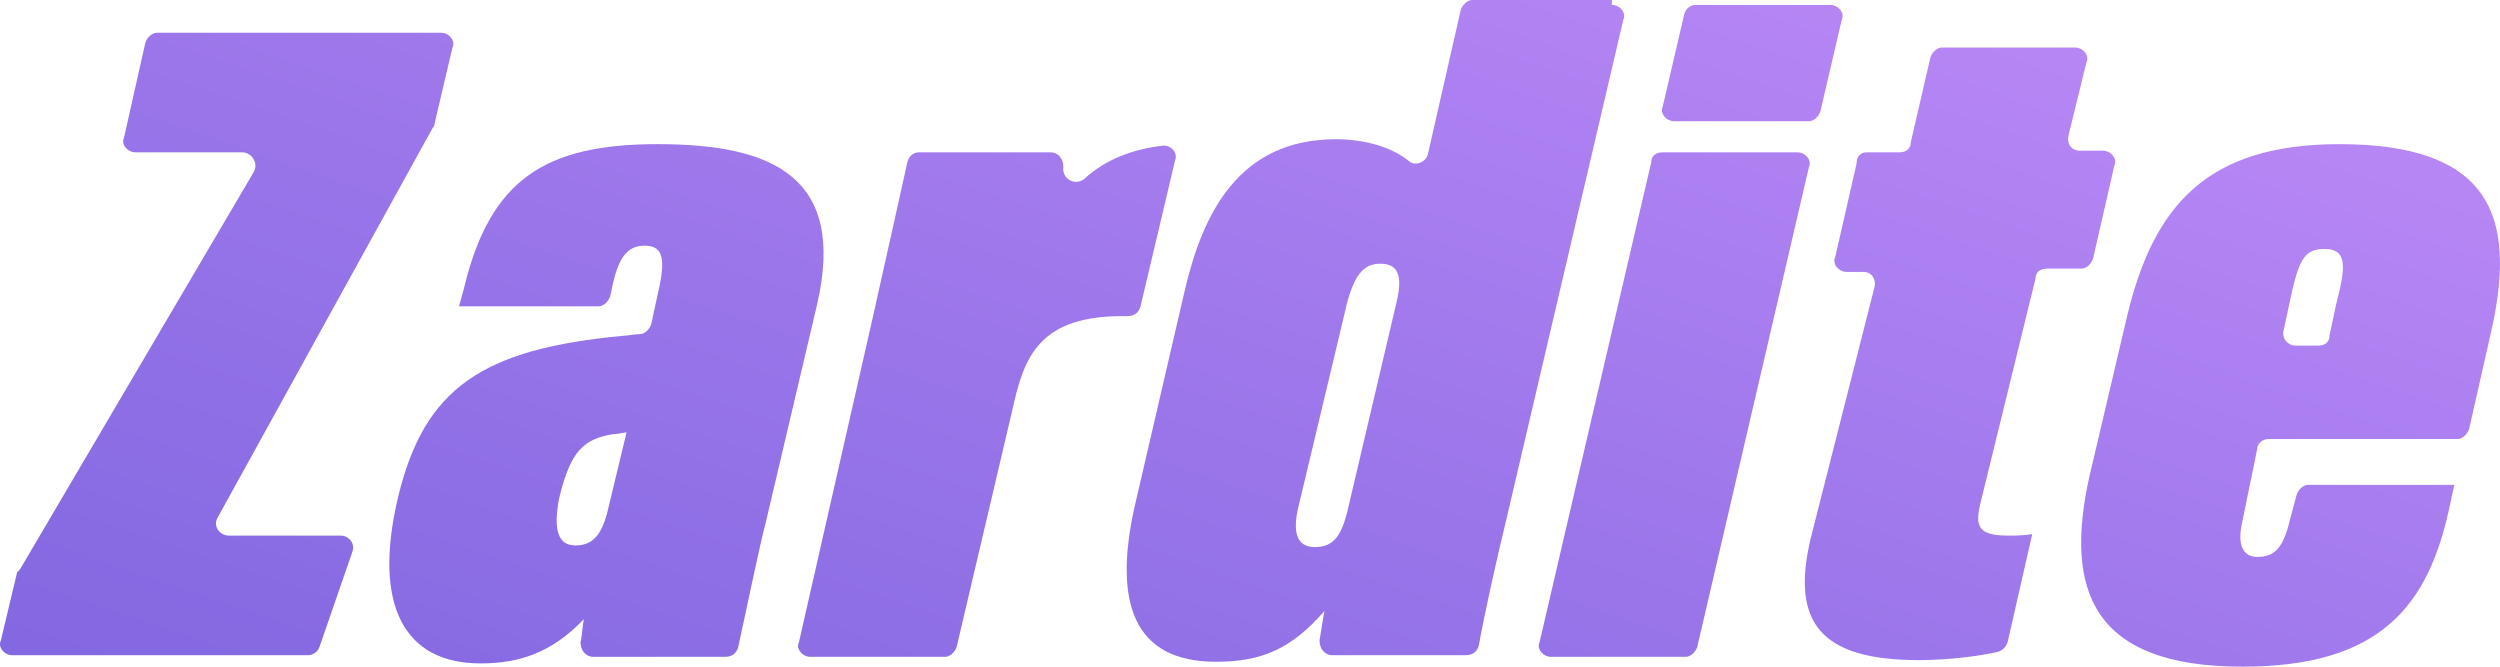 <svg width="195" height="52" viewBox="0 0 195 52" fill="none" xmlns="http://www.w3.org/2000/svg">
<path d="M1.604 44.334L19.793 13.415C20.178 12.776 19.665 11.882 18.897 11.882H10.571C9.93 11.882 9.418 11.243 9.674 10.732L11.339 3.322C11.467 2.939 11.852 2.555 12.236 2.555H34.396C35.036 2.555 35.549 3.194 35.292 3.705L33.883 9.71C33.883 9.838 33.883 9.838 33.755 9.966L16.975 40.373C16.591 41.012 17.104 41.779 17.872 41.779H26.582C27.223 41.779 27.735 42.418 27.479 43.056L24.917 50.467C24.789 50.85 24.405 51.106 24.02 51.106H0.964C0.324 51.106 -0.189 50.467 0.067 49.956L1.348 44.59C1.476 44.59 1.476 44.462 1.604 44.334Z" fill="url(#paint0_linear)"/>
<path d="M59.758 40.629C59.245 42.545 58.093 48.167 57.58 50.467C57.452 50.978 57.068 51.233 56.556 51.233H46.308C45.668 51.233 45.283 50.722 45.283 50.084C45.412 49.572 45.412 48.934 45.54 48.295C42.978 50.978 40.416 51.745 37.47 51.745C31.578 51.745 29.016 47.273 31.065 38.713C33.115 30.28 37.598 27.214 48.614 26.192C48.998 26.192 49.382 26.064 49.895 26.064C50.279 26.064 50.663 25.681 50.791 25.297L51.432 22.359C51.944 19.931 51.56 19.165 50.279 19.165C49.126 19.165 48.358 19.803 47.845 21.976L47.589 23.125C47.461 23.509 47.077 23.892 46.693 23.892H35.805L36.189 22.486C38.239 13.926 42.594 11.243 51.304 11.243C60.27 11.243 66.034 13.799 63.729 23.764L59.758 40.629ZM48.87 33.73C48.614 33.73 48.23 33.858 47.845 33.858C45.54 34.241 44.515 35.135 43.618 38.84C43.106 41.523 43.618 42.545 44.899 42.545C46.436 42.545 46.949 41.396 47.333 40.118L48.87 33.73Z" fill="url(#paint1_linear)"/>
<path d="M67.956 25.297C69.365 19.037 70.261 14.948 70.774 12.649C70.902 12.138 71.286 11.882 71.67 11.882H81.918C82.558 11.882 82.942 12.393 82.942 13.032C82.814 13.926 83.839 14.565 84.608 13.926C86.273 12.393 88.45 11.627 90.628 11.371C91.268 11.243 91.909 11.882 91.653 12.521L88.963 23.892C88.835 24.403 88.45 24.659 87.938 24.659C81.021 24.531 79.868 27.853 78.972 31.941L74.617 50.467C74.488 50.85 74.104 51.233 73.72 51.233H63.216C62.576 51.233 62.063 50.595 62.32 50.084L67.956 25.297Z" fill="url(#paint2_linear)"/>
<path d="M125.725 0.383C126.365 0.383 126.878 1.022 126.621 1.533L117.527 40.373C116.63 44.079 115.734 48.167 115.349 50.339C115.221 50.85 114.837 51.106 114.325 51.106H103.949C103.309 51.106 102.924 50.594 102.924 49.956C103.053 49.189 103.181 48.295 103.309 47.656C100.747 50.594 98.441 51.617 94.855 51.617C88.322 51.617 86.913 46.889 88.45 39.735L92.421 22.614C93.83 16.609 96.648 10.86 104.205 10.86C106.511 10.86 108.561 11.499 109.841 12.521C110.354 13.032 111.25 12.649 111.379 12.01L113.94 0.767C114.068 0.383 114.453 0 114.837 0H125.725V0.383ZM105.102 23.509L101.259 39.607C100.875 41.268 101.003 42.673 102.54 42.673C103.949 42.673 104.59 41.907 105.102 39.862L108.945 23.509C109.457 21.337 108.945 20.57 107.664 20.57C106.511 20.57 105.743 21.209 105.102 23.509Z" fill="url(#paint3_linear)"/>
<path d="M129.695 11.882H140.199C140.839 11.882 141.352 12.521 141.096 13.032L132.385 50.467C132.257 50.85 131.873 51.233 131.489 51.233H120.985C120.345 51.233 119.832 50.595 120.089 50.084L128.799 12.649C128.799 12.138 129.183 11.882 129.695 11.882ZM132.257 0.383H142.761C143.401 0.383 143.914 1.022 143.657 1.533L141.992 8.688C141.864 9.071 141.48 9.455 141.096 9.455H130.592C129.952 9.455 129.439 8.816 129.695 8.305L131.361 1.15C131.489 0.639 131.873 0.383 132.257 0.383Z" fill="url(#paint4_linear)"/>
<path d="M145.579 11.882H148.141C148.653 11.882 149.037 11.626 149.037 11.115L150.574 4.472C150.702 4.088 151.087 3.705 151.471 3.705H161.846C162.487 3.705 162.999 4.344 162.743 4.855L161.334 10.604C161.206 11.243 161.59 11.754 162.231 11.754H164.024C164.664 11.754 165.177 12.393 164.921 12.904L163.255 20.187C163.127 20.57 162.743 20.953 162.359 20.953H159.669C159.156 20.953 158.772 21.209 158.772 21.72L154.417 39.479C154.033 41.268 154.545 41.779 156.723 41.779C156.979 41.779 158.004 41.779 158.516 41.651L156.595 50.083C156.467 50.467 156.21 50.722 155.826 50.85C153.52 51.361 150.959 51.489 149.678 51.489C141.992 51.489 139.687 48.55 141.224 42.034L146.219 22.359C146.347 21.72 145.963 21.209 145.323 21.209H144.042C143.401 21.209 142.889 20.57 143.145 20.059L144.81 12.776C144.81 12.137 145.195 11.882 145.579 11.882Z" fill="url(#paint5_linear)"/>
<path d="M176.961 34.241C176.449 34.241 176.064 34.624 176.064 35.007L174.912 40.629C174.399 42.801 175.168 43.44 176.064 43.44C177.473 43.44 178.114 42.673 178.626 40.501L179.139 38.585C179.267 38.202 179.651 37.818 180.035 37.818H191.435L191.051 39.607C189.386 47.273 185.671 52 174.912 52C163.255 52 160.95 46.123 162.999 37.052L165.945 24.531C167.995 16.098 172.094 11.243 182.469 11.243C194.125 11.243 196.303 16.737 194.381 25.553L192.588 33.474C192.46 33.858 192.076 34.241 191.692 34.241H176.961ZM180.804 26.958C181.316 26.958 181.7 26.703 181.7 26.192L182.213 23.764C182.981 20.826 183.109 19.42 181.316 19.42C179.651 19.42 179.267 20.314 178.498 24.02L178.114 25.808C177.986 26.447 178.498 26.958 179.011 26.958H180.804Z" fill="url(#paint6_linear)"/>
<defs>
<linearGradient id="paint0_linear" x1="43.325" y1="120.317" x2="92.807" y2="-25.096" gradientUnits="userSpaceOnUse">
<stop offset="1.06556e-07" stop-color="#6E5CD9"/>
<stop offset="0.232" stop-color="#7A63DE"/>
<stop offset="0.652" stop-color="#9B76EA"/>
<stop offset="1" stop-color="#BA88F6"/>
</linearGradient>
<linearGradient id="paint1_linear" x1="43.325" y1="120.317" x2="92.807" y2="-25.096" gradientUnits="userSpaceOnUse">
<stop offset="1.06556e-07" stop-color="#6E5CD9"/>
<stop offset="0.232" stop-color="#7A63DE"/>
<stop offset="0.652" stop-color="#9B76EA"/>
<stop offset="1" stop-color="#BA88F6"/>
</linearGradient>
<linearGradient id="paint2_linear" x1="43.325" y1="120.317" x2="92.807" y2="-25.096" gradientUnits="userSpaceOnUse">
<stop offset="1.06556e-07" stop-color="#6E5CD9"/>
<stop offset="0.232" stop-color="#7A63DE"/>
<stop offset="0.652" stop-color="#9B76EA"/>
<stop offset="1" stop-color="#BA88F6"/>
</linearGradient>
<linearGradient id="paint3_linear" x1="43.325" y1="120.317" x2="92.807" y2="-25.096" gradientUnits="userSpaceOnUse">
<stop offset="1.06556e-07" stop-color="#6E5CD9"/>
<stop offset="0.232" stop-color="#7A63DE"/>
<stop offset="0.652" stop-color="#9B76EA"/>
<stop offset="1" stop-color="#BA88F6"/>
</linearGradient>
<linearGradient id="paint4_linear" x1="43.325" y1="120.317" x2="92.807" y2="-25.096" gradientUnits="userSpaceOnUse">
<stop offset="1.06556e-07" stop-color="#6E5CD9"/>
<stop offset="0.232" stop-color="#7A63DE"/>
<stop offset="0.652" stop-color="#9B76EA"/>
<stop offset="1" stop-color="#BA88F6"/>
</linearGradient>
<linearGradient id="paint5_linear" x1="43.325" y1="120.317" x2="92.807" y2="-25.096" gradientUnits="userSpaceOnUse">
<stop offset="1.06556e-07" stop-color="#6E5CD9"/>
<stop offset="0.232" stop-color="#7A63DE"/>
<stop offset="0.652" stop-color="#9B76EA"/>
<stop offset="1" stop-color="#BA88F6"/>
</linearGradient>
<linearGradient id="paint6_linear" x1="43.325" y1="120.317" x2="92.807" y2="-25.096" gradientUnits="userSpaceOnUse">
<stop offset="1.06556e-07" stop-color="#6E5CD9"/>
<stop offset="0.232" stop-color="#7A63DE"/>
<stop offset="0.652" stop-color="#9B76EA"/>
<stop offset="1" stop-color="#BA88F6"/>
</linearGradient>
</defs>
</svg>
